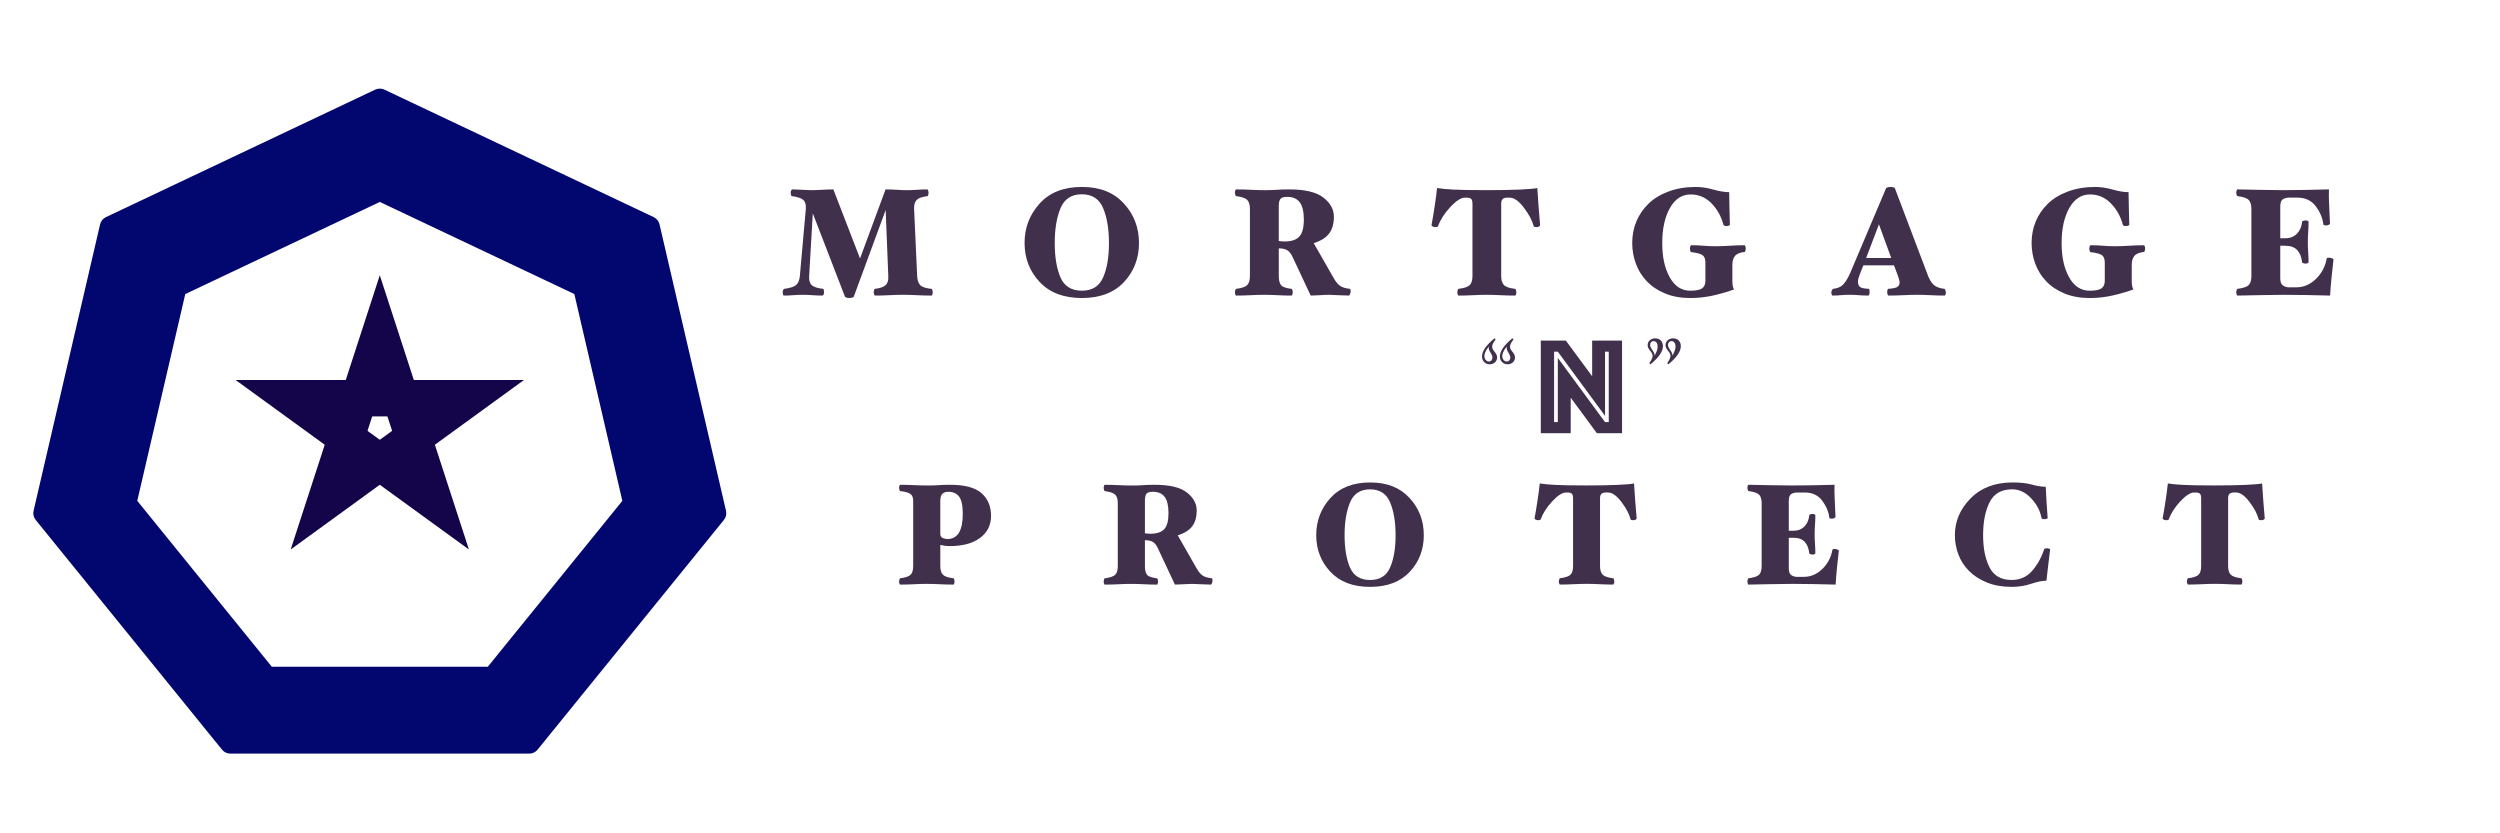 <?xml version="1.0" encoding="UTF-8"?><svg id="a" xmlns="http://www.w3.org/2000/svg" viewBox="0 0 1800 600"><defs><style>.b{fill:#140023;}.c{fill:#02066f;}.d{fill:#14054b;}.e{opacity:.81;}</style></defs><path class="c" d="M165.87,542.61c-2.35,0-4.54-1.04-6.02-2.86L25.69,374.35c-1.5-1.86-2.05-4.25-1.52-6.57l47.89-206.24c.54-2.3,2.07-4.2,4.21-5.21l193.86-91.79c1.04-.48,2.19-.74,3.32-.74s2.29.25,3.31.73l193.88,91.79c2.13,1.01,3.67,2.91,4.21,5.21l47.88,206.26c.54,2.31,0,4.7-1.52,6.56l-134.16,165.4c-1.47,1.82-3.66,2.86-6.02,2.86h-215.17ZM351.2,480.07l96.89-119.46-34.56-148.9-140.07-66.32-140.06,66.32-34.57,148.9,96.89,119.46h155.48Z"/><polygon class="d" points="294.61 295.66 273.45 230.54 258.22 277.41 264.74 277.41 273.45 250.58 290.11 301.85 300.3 301.85 308.83 295.66 294.61 295.66"/><polygon class="d" points="303.55 311.85 282.85 311.85 273.45 282.94 272 287.41 244.46 287.41 273.45 198.18 301.88 285.66 339.6 285.66 303.55 311.85"/><polygon class="d" points="268.89 283.6 200.42 283.6 240.29 312.57 242.3 306.38 219.48 289.79 273.39 289.8 276.54 280.11 273.28 270.09 268.89 283.6"/><polygon class="d" points="245.55 328.75 169.64 273.6 261.62 273.6 273.28 237.72 287.05 280.11 280.65 299.8 250.25 299.8 254.06 302.56 245.55 328.75"/><polygon class="d" points="249.47 304.34 228.31 369.46 268.19 340.49 262.92 336.67 240.09 353.25 256.75 301.98 248.51 295.99 237.98 295.99 249.47 304.34"/><polygon class="d" points="209.29 395.64 237.72 308.16 207.2 285.99 251.76 285.99 268.51 298.16 259.12 327.07 262.92 324.31 285.2 340.49 209.29 395.64"/><polygon class="d" points="263.2 329.22 318.59 369.46 303.36 322.59 298.1 326.42 306.81 353.25 263.2 321.56 254.96 327.55 251.7 337.57 263.2 329.22"/><polygon class="d" points="337.62 395.64 263.2 341.58 232.68 363.75 246.45 321.37 263.2 309.2 287.79 327.07 286.34 322.6 308.62 306.41 337.62 395.64"/><polygon class="d" points="291.1 323.85 346.49 283.6 297.21 283.6 299.22 289.8 327.43 289.8 283.82 321.48 286.96 331.17 295.49 337.37 291.1 323.85"/><polygon class="d" points="314.51 363.55 278.46 337.35 272.06 317.66 296.66 299.8 291.96 299.8 283.44 273.6 377.27 273.6 302.85 327.67 314.51 363.55"/><g class="e"><path class="b" d="M671.57,210.39c0,.44-.07.95-.21,1.54s-.31.88-.52.88c-3.43,0-6.93-.09-10.5-.27-3.57-.18-6.96-.28-10.18-.28s-6.52.09-9.92.28c-3.39.18-6.8.27-10.23.27-.21,0-.42-.27-.63-.83-.21-.55-.31-1.08-.31-1.59,0-.37.09-.84.26-1.43.17-.59.37-.92.58-.99,3.78-.44,6.38-1.36,7.82-2.75,1.43-1.39,2.05-3.56,1.84-6.49l-1.89-47.52-22.98,62.48c-.07.15-.42.33-1.05.55-.63.22-1.33.33-2.1.33-.98,0-1.71-.11-2.2-.33-.49-.22-.8-.4-.94-.55l-23.19-60.06-2.62,45.1c-.21,3.01.4,5.19,1.84,6.54,1.43,1.36,4.18,2.25,8.24,2.7.21,0,.37.31.47.93.1.62.16,1.12.16,1.49,0,.51-.11,1.04-.31,1.59-.21.55-.42.83-.63.83-2.66,0-5.09-.09-7.29-.27-2.2-.18-4.53-.28-6.98-.28s-4.86.09-7.03.28c-2.17.18-4.44.27-6.82.27-.21,0-.39-.31-.52-.93-.14-.62-.21-1.12-.21-1.49,0-.51.12-1.03.37-1.54.24-.51.47-.81.68-.88,4.13-.51,6.98-1.41,8.55-2.7,1.57-1.28,2.5-3.46,2.78-6.54l4.3-48.29c.21-3.08-.42-5.26-1.89-6.54-1.47-1.28-4.23-2.18-8.29-2.69-.21-.07-.39-.4-.53-.99-.14-.59-.21-1.06-.21-1.43,0-.51.12-1.04.37-1.59.24-.55.47-.83.68-.83,1.75,0,4.09.09,7.03.28,2.94.18,5.17.28,6.7.28,1.95,0,4.54-.09,7.77-.28,3.24-.18,5.96-.28,8.19-.28l19.21,49.74,18.37-49.74c2.66,0,5.41.09,8.24.28,2.83.18,5.16.28,6.98.28,2.1,0,4.58-.09,7.45-.28,2.87-.18,5.35-.28,7.45-.28.21,0,.4.29.58.88.17.59.26,1.1.26,1.54,0,.37-.07.86-.21,1.49-.14.62-.32.94-.53.94-3.85.44-6.45,1.36-7.82,2.75s-1.98,3.56-1.84,6.49l2.2,48.29c.14,2.93.86,5.1,2.15,6.49,1.29,1.39,4.04,2.31,8.24,2.75.21,0,.4.31.58.93.17.62.26,1.12.26,1.49Z"/><path class="b" d="M820.07,174.97c0,11-3.59,20.35-10.76,28.05-7.17,7.7-17.3,11.55-30.38,11.55s-23.23-3.87-30.43-11.6c-7.21-7.74-10.81-17.07-10.81-28s3.6-20.39,10.81-28.38c7.21-7.99,17.35-11.99,30.43-11.99s22.86,3.94,30.17,11.83c7.31,7.88,10.97,17.4,10.97,28.54ZM798.45,174.97c0-10.12-1.4-18.5-4.2-25.13s-7.91-9.96-15.32-9.96-12.61,3.35-15.37,10.06c-2.76,6.71-4.15,15.05-4.15,25.03s1.38,18.46,4.15,24.8c2.76,6.34,7.89,9.52,15.37,9.52s12.52-3.19,15.32-9.57,4.2-14.63,4.2-24.75Z"/><path class="b" d="M972.45,210.39c-.07.44-.23.95-.47,1.54s-.47.88-.68.88c-1.96,0-4.55-.09-7.77-.27-3.22-.18-5.42-.28-6.61-.28-1.68,0-3.88.09-6.61.28-2.73.18-4.93.27-6.61.27l-13.22-28.16c-1.05-2.2-2.31-3.72-3.78-4.56-1.47-.84-3.46-1.27-5.98-1.27v19.91c0,2.93.52,5.1,1.57,6.49,1.05,1.39,3.6,2.31,7.66,2.75.21,0,.4.31.58.93.17.62.26,1.12.26,1.49,0,.44-.09.95-.26,1.54-.18.59-.37.88-.58.88-3.43,0-6.75-.09-9.97-.27-3.22-.18-6.44-.28-9.65-.28s-6.56.09-10.02.28c-3.46.18-6.91.27-10.34.27-.21,0-.4-.27-.58-.83-.17-.55-.26-1.08-.26-1.59,0-.37.09-.84.26-1.43.17-.59.37-.92.58-.99,4.06-.51,6.73-1.43,8.03-2.75s1.94-3.48,1.94-6.49v-48.29c0-3.01-.65-5.17-1.94-6.49-1.29-1.32-3.97-2.24-8.03-2.75-.21-.07-.4-.4-.58-.99-.17-.59-.26-1.06-.26-1.43,0-.51.09-1.04.26-1.59s.37-.83.58-.83c3.43,0,6.94.09,10.55.28,3.6.18,7.01.28,10.23.28s6.09-.09,8.61-.28c2.52-.18,5.49-.28,8.92-.28,11.33,0,19.52,1.96,24.56,5.89s7.56,8.52,7.56,13.8c0,4.99-1.14,9-3.42,12.04-2.28,3.04-5.98,5.37-11.1,6.99l14.4,25.19c1.47,2.57,2.98,4.4,4.52,5.5,1.54,1.1,3.92,1.83,7.14,2.2.21,0,.37.31.47.93.11.62.12,1.12.05,1.49ZM938.76,158.03c0-5.65-.98-9.77-2.94-12.38-1.96-2.6-4.97-3.9-9.03-3.9-2.52,0-4.16.51-4.93,1.54-.77,1.03-1.15,2.82-1.15,5.39v24.86c.42.07,1.03.15,1.84.22.8.07,1.56.11,2.26.11,4.97,0,8.54-1.17,10.7-3.52,2.17-2.35,3.25-6.45,3.25-12.32Z"/><path class="b" d="M1108.88,162.1c0,.37-.26.7-.79.99-.53.29-1.14.44-1.84.44-.28,0-.67-.05-1.15-.16-.49-.11-.77-.24-.84-.39-.98-4.03-3.31-8.49-6.98-13.36-3.67-4.88-7.12-7.32-10.34-7.32h-1.57c-1.61,0-2.76.35-3.46,1.04-.7.7-1.05,1.78-1.05,3.25v52.14c0,2.93.66,5.1,1.99,6.49,1.33,1.39,4.02,2.31,8.08,2.75.21,0,.4.31.58.93.17.62.26,1.12.26,1.49,0,.44-.09.95-.26,1.54-.18.59-.37.88-.58.88-3.36,0-6.8-.09-10.34-.27-3.53-.18-6.87-.28-10.02-.28s-6.58.09-10.08.28c-3.5.18-6.96.27-10.39.27-.21,0-.4-.29-.58-.88-.18-.59-.26-1.1-.26-1.54,0-.37.09-.84.26-1.43.17-.59.37-.92.58-.99,4.13-.51,6.84-1.43,8.13-2.75,1.29-1.32,1.94-3.48,1.94-6.49v-52.14c0-1.61-.32-2.73-.94-3.36-.63-.62-1.82-.93-3.57-.93h-.84c-2.87,0-6.4,2.25-10.6,6.76-4.2,4.51-7.17,9.15-8.92,13.92-.07.22-.33.37-.79.44-.46.07-.82.11-1.1.11-.63,0-1.24-.15-1.84-.44-.59-.29-.89-.62-.89-.99.7-3.67,1.45-8.16,2.26-13.47s1.38-9.74,1.73-13.25c2.45.44,6.26.81,11.44,1.1,5.18.29,13.33.44,24.45.44,9.51,0,17.44-.15,23.77-.44,6.33-.29,10.51-.66,12.54-1.1.21,3.52.49,7.7.84,12.54.35,4.84.74,9.57,1.16,14.19Z"/><path class="b" d="M1256.96,178.99c0,.37-.09.86-.26,1.49-.17.62-.37.93-.58.93-3.36.37-5.67,1.32-6.93,2.87-1.26,1.54-1.89,3.67-1.89,6.39v11.13c0,1.84.09,3.16.26,3.97.17.81.47,1.69.89,2.64-4.2,1.54-9.03,2.96-14.48,4.24-5.46,1.28-11.12,1.93-17,1.93-6.79,0-12.84-1.1-18.16-3.3s-9.73-5.17-13.22-8.91c-3.43-3.59-6.02-7.77-7.77-12.54-1.75-4.77-2.62-9.72-2.62-14.85,0-5.5.96-10.62,2.89-15.34,1.92-4.73,4.84-9.04,8.76-12.92,3.85-3.74,8.69-6.69,14.54-8.86,5.84-2.16,12.33-3.25,19.47-3.25,4.06,0,8.29.62,12.7,1.87,4.41,1.25,8.22,1.87,11.44,1.87,0,3.01.07,6.88.21,11.6.14,4.73.24,8.71.31,11.94,0,.22-.3.42-.89.6-.6.18-1.14.28-1.63.28s-.93-.07-1.31-.22c-.39-.15-.65-.37-.79-.66-1.61-6.09-4.5-11.26-8.66-15.51-4.16-4.25-9.15-6.38-14.96-6.38-6.3,0-11.28,3.26-14.96,9.79-3.67,6.53-5.51,14.92-5.51,25.19s1.78,18.09,5.35,24.58,8.5,9.74,14.8,9.74c4.27,0,7.15-.59,8.66-1.76,1.5-1.18,2.26-2.94,2.26-5.29v-13.12c0-2.5-.63-4.26-1.89-5.29-1.26-1.03-4.06-1.8-8.4-2.32-.21,0-.4-.29-.58-.88-.17-.59-.26-1.14-.26-1.65s.09-1.04.26-1.59.37-.83.58-.83c3.43,0,6.44.12,9.03.36,2.59.24,5.46.36,8.61.36s6.65-.12,10.28-.36c3.64-.24,7.17-.36,10.6-.36.21,0,.4.29.58.88.17.59.26,1.1.26,1.54Z"/><path class="b" d="M1401.05,210.39c0,.44-.09.95-.26,1.54s-.37.88-.58.88c-3.36,0-6.75-.09-10.17-.27-3.43-.18-6.57-.28-9.44-.28-3.22,0-6.66.09-10.33.28-3.67.18-7.22.27-10.65.27-.21,0-.4-.27-.58-.83-.18-.55-.26-1.08-.26-1.59,0-.37.05-.84.16-1.43.11-.59.26-.92.47-.99,3.36-.22,5.58-.68,6.66-1.38,1.08-.7,1.63-1.78,1.63-3.25,0-.59-.12-1.32-.37-2.2-.24-.88-.51-1.69-.79-2.42l-2.86-7.7h-22.04l-2.55,6.38c-.42,1.03-.75,2-1,2.92-.25.92-.37,1.7-.37,2.36,0,1.54.4,2.77,1.21,3.69.8.92,3.03,1.45,6.66,1.59.21,0,.35.31.42.93.07.62.11,1.12.11,1.49,0,.51-.09,1.04-.26,1.59-.17.55-.37.83-.58.83-3.01,0-5.35-.09-7.03-.27-1.68-.18-3.91-.28-6.71-.28-2.31,0-4.33.09-6.08.28-1.75.18-3.81.27-6.18.27-.21,0-.39-.31-.53-.93-.14-.62-.21-1.12-.21-1.49s.16-.84.47-1.43c.31-.59.58-.92.79-.99,3.01-.29,5.35-1.25,7.03-2.86,1.68-1.61,3.39-4.33,5.14-8.14l26.03-61.49c.07-.22.45-.42,1.15-.6s1.36-.28,1.99-.28,1.29.09,1.99.28c.7.18,1.08.38,1.15.6l23.3,61.49c1.26,3.67,2.76,6.33,4.51,7.97,1.75,1.65,4.37,2.66,7.87,3.03.21,0,.44.31.68.93.24.62.37,1.12.37,1.49ZM1361.68,185.75l-8.84-24.22-9.21,24.22h18.05Z"/><path class="b" d="M1544.51,178.99c0,.37-.09.86-.26,1.49-.17.62-.37.93-.58.93-3.36.37-5.67,1.32-6.93,2.87-1.26,1.54-1.89,3.67-1.89,6.39v11.13c0,1.84.09,3.16.26,3.97.17.81.47,1.69.89,2.64-4.2,1.54-9.03,2.96-14.48,4.24-5.46,1.28-11.12,1.93-17,1.93-6.79,0-12.84-1.1-18.16-3.3s-9.73-5.17-13.22-8.91c-3.43-3.59-6.02-7.77-7.77-12.54-1.75-4.77-2.62-9.72-2.62-14.85,0-5.5.96-10.62,2.89-15.34,1.92-4.73,4.84-9.04,8.76-12.92,3.85-3.74,8.69-6.69,14.54-8.86,5.84-2.16,12.33-3.25,19.47-3.25,4.06,0,8.29.62,12.7,1.87,4.41,1.25,8.22,1.87,11.44,1.87,0,3.01.07,6.88.21,11.6.14,4.73.24,8.71.31,11.94,0,.22-.3.42-.89.6-.6.18-1.14.28-1.63.28s-.93-.07-1.31-.22c-.39-.15-.65-.37-.79-.66-1.61-6.09-4.5-11.26-8.66-15.51-4.16-4.25-9.15-6.38-14.96-6.38-6.3,0-11.28,3.26-14.96,9.79-3.67,6.53-5.51,14.92-5.51,25.19s1.78,18.09,5.35,24.58,8.5,9.74,14.8,9.74c4.27,0,7.15-.59,8.66-1.76,1.5-1.18,2.26-2.94,2.26-5.29v-13.12c0-2.5-.63-4.26-1.89-5.29-1.26-1.03-4.06-1.8-8.4-2.32-.21,0-.4-.29-.58-.88-.17-.59-.26-1.14-.26-1.65s.09-1.04.26-1.59.37-.83.58-.83c3.43,0,6.44.12,9.03.36,2.59.24,5.46.36,8.61.36s6.65-.12,10.28-.36c3.64-.24,7.17-.36,10.6-.36.21,0,.4.29.58.88.17.59.26,1.1.26,1.54Z"/><path class="b" d="M1680.1,187.07c-.49,4.11-.96,8.45-1.42,13.04-.46,4.58-.79,8.82-1,12.71-4.41-.15-9.94-.27-16.58-.38s-12-.17-16.06-.17-9.83.07-17.32.22c-7.49.15-13.08.26-16.79.33-.21,0-.4-.29-.58-.88-.18-.59-.26-1.1-.26-1.54,0-.37.09-.84.26-1.43.17-.59.37-.92.58-.99,4.13-.51,6.84-1.43,8.13-2.75s1.94-3.48,1.94-6.49v-48.29c0-3.01-.65-5.17-1.94-6.49-1.29-1.32-4.01-2.24-8.13-2.75-.21-.07-.4-.4-.58-.99-.18-.59-.26-1.06-.26-1.43,0-.44.09-.95.26-1.54.17-.59.37-.88.58-.88,3.71.07,9.03.18,15.95.33,6.93.15,12.63.22,17.11.22,3.78,0,9.13-.06,16.06-.17,6.93-.11,12.52-.24,16.79-.39-.14,3.01-.09,6.89.16,11.66.24,4.77.44,9.06.58,12.87,0,.29-.26.61-.79.94-.52.33-1.24.49-2.15.49-.49,0-.91-.07-1.26-.22-.35-.15-.53-.29-.53-.44-.56-4.62-2.4-9-5.51-13.15-3.11-4.14-7.5-6.21-13.17-6.21h-6.3c-1.4,0-2.76.37-4.09,1.1-1.33.73-1.99,2.53-1.99,5.39v22.77h3.57c3.5,0,6.31-1.1,8.45-3.3s3.38-5.1,3.73-8.69c0-.22.3-.42.89-.6.59-.18,1.07-.28,1.42-.28.49,0,1,.09,1.52.28.52.18.79.38.79.6,0,2.71-.09,5.24-.26,7.59-.18,2.35-.26,4.77-.26,7.26s.09,4.97.26,7.21c.17,2.24.26,4.67.26,7.31,0,.22-.26.42-.79.61-.53.18-1.03.27-1.52.27-.35,0-.81-.09-1.37-.27s-.87-.38-.94-.61c-.42-3.81-1.59-6.76-3.52-8.85s-4.81-3.13-8.66-3.13h-3.57v23.43c0,2.64.66,4.38,1.99,5.22,1.33.84,2.69,1.27,4.09,1.27h5.46c5.32,0,10.04-2.02,14.17-6.05,4.13-4.03,6.72-8.98,7.77-14.85,0-.15.16-.26.47-.33.31-.07.68-.11,1.1-.11.77,0,1.52.15,2.26.44.74.29,1.07.66,1,1.1Z"/></g><g class="e"><path class="b" d="M1076.86,244.33c-.94,1.3-1.59,2.34-1.96,3.1-.37.77-.55,1.49-.55,2.17,0,.98.35,1.9,1.06,2.78l1.06,1.37c.97,1.27,1.46,2.49,1.46,3.66,0,.91-.23,1.73-.68,2.47-.45.73-1.08,1.32-1.89,1.76s-1.69.66-2.67.66c-1.64,0-2.99-.53-4.05-1.59-1.06-1.06-1.58-2.43-1.58-4.13,0-3.74,2.98-8.07,8.95-12.99l.85.73ZM1071.93,249.45c-1.21,1.69-2.04,3.04-2.49,4.05-.45,1.01-.68,1.95-.68,2.83,0,1.14.32,2.08.96,2.83.64.75,1.39,1.12,2.26,1.12.77,0,1.39-.27,1.86-.81s.7-1.21.7-2.03c0-.88-.3-1.79-.91-2.73l-.55-.93c-.81-1.3-1.21-2.47-1.21-3.52,0-.13,0-.24.03-.34s.03-.26.03-.49ZM1089.73,244.33c-.94,1.3-1.59,2.34-1.96,3.1-.37.77-.55,1.49-.55,2.17,0,.98.35,1.9,1.06,2.78l1.06,1.37c.97,1.27,1.46,2.49,1.46,3.66,0,.91-.23,1.73-.68,2.47-.45.73-1.08,1.32-1.89,1.76s-1.69.66-2.67.66c-1.64,0-2.99-.53-4.05-1.59-1.06-1.06-1.58-2.43-1.58-4.13,0-3.74,2.98-8.07,8.95-12.99l.86.73ZM1084.8,249.45c-1.21,1.69-2.04,3.04-2.49,4.05-.45,1.01-.68,1.95-.68,2.83,0,1.14.32,2.08.96,2.83.64.75,1.39,1.12,2.26,1.12.77,0,1.39-.27,1.86-.81s.71-1.21.71-2.03c0-.88-.3-1.79-.91-2.73l-.55-.93c-.8-1.3-1.21-2.47-1.21-3.52,0-.13,0-.24.03-.34.02-.1.02-.26.02-.49Z"/><path class="b" d="M1109.37,245.21h18.03l18.95,25.7v-25.7h21.53v66.7h-18.13l-18.85-25.6v25.6h-21.53v-66.7ZM1121.63,303.91v-46.2l33.99,46.2h2.68v-50.7h-2.68v46.2l-33.99-46.2h-2.68v50.7h2.68Z"/><path class="b" d="M1187.52,261.52c1.58-2.34,2.36-4.08,2.36-5.22,0-.98-.35-1.92-1.06-2.83l-1.06-1.37c-.97-1.33-1.46-2.54-1.46-3.61,0-1.37.52-2.52,1.56-3.47,1.04-.94,2.31-1.42,3.82-1.42,1.71,0,3.08.51,4.1,1.54,1.02,1.03,1.53,2.4,1.53,4.13,0,3.78-2.98,8.12-8.95,13.04l-.85-.78ZM1191.24,256.24c.91-1.76,1.51-3.08,1.81-3.96s.45-1.79.45-2.73c0-1.2-.27-2.16-.8-2.88-.54-.72-1.26-1.07-2.16-1.07-.7,0-1.29.26-1.76.78-.47.52-.7,1.19-.7,2s.33,1.69,1.01,2.73l.6.93.6.88c.67,1.01,1.01,1.9,1.01,2.69,0,.1,0,.2-.02.29-.02.1-.03.21-.03.34ZM1200.4,261.52c1.58-2.34,2.36-4.08,2.36-5.22,0-.98-.35-1.92-1.06-2.83l-1.06-1.37c-.97-1.27-1.46-2.47-1.46-3.61,0-1.37.52-2.52,1.56-3.47,1.04-.94,2.31-1.42,3.82-1.42,1.71,0,3.08.51,4.1,1.54s1.53,2.4,1.53,4.13c0,3.78-2.98,8.12-8.95,13.04l-.85-.78ZM1204.17,256.14c1.47-2.83,2.21-5.03,2.21-6.59,0-1.2-.27-2.16-.8-2.88-.54-.72-1.26-1.07-2.16-1.07-.7,0-1.29.26-1.76.78-.47.52-.71,1.19-.71,2,0,.94.54,2.17,1.61,3.66,1.07,1.5,1.61,2.7,1.61,3.61v.49Z"/></g><g class="e"><path class="b" d="M713.53,371.46c0,6.69-2.65,11.98-7.94,15.88-5.3,3.9-12.52,5.84-21.66,5.84-1.32,0-2.52-.07-3.6-.21-1.09-.14-2.19-.34-3.31-.62v15.31c0,2.76.62,4.79,1.88,6.1,1.25,1.31,3.78,2.17,7.6,2.59.2,0,.38.29.54.88.16.59.25,1.05.25,1.4,0,.41-.08.9-.25,1.45-.17.55-.35.83-.54.83-3.22,0-6.48-.09-9.77-.26-3.29-.17-6.45-.26-9.47-.26s-6.17.09-9.42.26c-3.26.17-6.5.26-9.72.26-.2,0-.38-.26-.54-.78-.17-.52-.25-1.02-.25-1.5,0-.34.08-.79.25-1.34.16-.55.34-.86.54-.93,3.82-.48,6.33-1.34,7.55-2.59s1.83-3.28,1.83-6.1v-47.06c0-2.28-.64-3.91-1.92-4.91s-3.77-1.71-7.45-2.12c-.2-.07-.38-.38-.54-.93-.17-.55-.25-1-.25-1.34,0-.48.08-.98.25-1.5.16-.52.34-.78.54-.78,3.22,0,6.59.09,10.11.26s6.79.26,9.82.26,5.66-.08,7.89-.26c2.24-.17,4.97-.26,8.19-.26,10.39,0,17.89,2,22.5,6,4.6,4,6.91,9.48,6.91,16.44ZM693.2,370.02c0-6-.89-10.15-2.66-12.46-1.78-2.31-4.31-3.46-7.6-3.46-2.11,0-3.62.52-4.54,1.55-.92,1.03-1.38,2.69-1.38,4.96v23.79c0,1.59.67,2.6,2.02,3.05,1.35.45,2.29.67,2.81.67,3.88,0,6.74-1.52,8.58-4.55,1.84-3.03,2.76-7.55,2.76-13.55Z"/><path class="b" d="M872.99,418.63c-.07.41-.21.9-.44,1.45-.23.55-.44.83-.64.83-1.84,0-4.28-.09-7.3-.26-3.03-.17-5.1-.26-6.22-.26-1.58,0-3.65.09-6.22.26-2.57.17-4.64.26-6.22.26l-12.43-26.48c-.99-2.07-2.17-3.5-3.55-4.29-1.38-.79-3.26-1.19-5.62-1.19v18.72c0,2.76.49,4.79,1.48,6.1.99,1.31,3.39,2.17,7.2,2.59.2,0,.38.29.54.88s.25,1.05.25,1.4c0,.41-.08.9-.25,1.45-.17.55-.34.83-.54.83-3.22,0-6.35-.09-9.38-.26-3.03-.17-6.05-.26-9.08-.26s-6.17.09-9.42.26c-3.26.17-6.5.26-9.72.26-.2,0-.38-.26-.54-.78-.17-.52-.25-1.02-.25-1.5,0-.34.08-.79.25-1.34.16-.55.35-.86.54-.93,3.82-.48,6.33-1.34,7.55-2.59,1.22-1.24,1.83-3.28,1.83-6.1v-45.4c0-2.83-.61-4.86-1.83-6.1-1.22-1.24-3.73-2.1-7.55-2.59-.2-.07-.38-.38-.54-.93-.17-.55-.25-1-.25-1.34,0-.48.08-.98.25-1.5.16-.52.35-.78.54-.78,3.22,0,6.53.09,9.92.26s6.59.26,9.62.26,5.72-.08,8.09-.26,5.16-.26,8.39-.26c10.66,0,18.35,1.84,23.09,5.53,4.74,3.69,7.1,8.02,7.1,12.98,0,4.69-1.07,8.46-3.21,11.33-2.14,2.86-5.62,5.05-10.44,6.57l13.54,23.68c1.38,2.41,2.8,4.14,4.25,5.17s3.69,1.72,6.72,2.07c.2,0,.35.29.45.88s.11,1.05.05,1.4ZM841.31,369.4c0-5.31-.92-9.19-2.76-11.64-1.84-2.45-4.67-3.67-8.49-3.67-2.37,0-3.91.48-4.64,1.45-.72.97-1.08,2.66-1.08,5.07v23.37c.39.07.97.14,1.73.21.76.07,1.46.1,2.12.1,4.67,0,8.03-1.1,10.07-3.31,2.04-2.21,3.06-6.07,3.06-11.58Z"/><path class="b" d="M1025.14,385.32c0,10.34-3.37,19.13-10.11,26.37-6.74,7.24-16.27,10.86-28.57,10.86s-21.84-3.64-28.62-10.91c-6.78-7.27-10.16-16.05-10.16-26.32s3.39-19.17,10.16-26.68c6.78-7.51,16.31-11.27,28.62-11.27s21.49,3.71,28.37,11.12c6.87,7.41,10.31,16.36,10.31,26.84ZM1004.82,385.32c0-9.52-1.32-17.39-3.95-23.63-2.63-6.24-7.43-9.36-14.41-9.36s-11.86,3.15-14.46,9.46c-2.6,6.31-3.9,14.15-3.9,23.53s1.3,17.36,3.9,23.32c2.6,5.96,7.42,8.95,14.46,8.95s11.77-3,14.41-9c2.63-6,3.95-13.75,3.95-23.27Z"/><path class="b" d="M1178.39,373.22c0,.34-.25.66-.74.93-.49.28-1.07.41-1.73.41-.26,0-.62-.05-1.09-.16-.46-.1-.72-.22-.79-.36-.92-3.79-3.11-7.98-6.56-12.57-3.45-4.58-6.69-6.88-9.72-6.88h-1.48c-1.51,0-2.6.33-3.26.98-.66.66-.99,1.67-.99,3.05v49.02c0,2.76.62,4.79,1.88,6.1,1.25,1.31,3.78,2.17,7.6,2.59.2,0,.38.29.54.88.16.59.25,1.05.25,1.4,0,.41-.08.9-.25,1.45-.17.55-.34.83-.54.83-3.16,0-6.4-.09-9.72-.26-3.32-.17-6.46-.26-9.42-.26s-6.18.09-9.47.26c-3.29.17-6.55.26-9.77.26-.2,0-.38-.28-.54-.83-.17-.55-.25-1.03-.25-1.45,0-.34.08-.79.25-1.34.16-.55.35-.86.54-.93,3.88-.48,6.43-1.34,7.65-2.59,1.22-1.24,1.83-3.28,1.83-6.1v-49.02c0-1.52-.3-2.57-.89-3.15-.59-.59-1.71-.88-3.35-.88h-.79c-2.7,0-6.02,2.12-9.97,6.36-3.95,4.24-6.74,8.6-8.39,13.08-.07.21-.31.34-.74.41-.43.07-.77.1-1.04.1-.59,0-1.17-.14-1.73-.41-.56-.28-.84-.59-.84-.93.66-3.45,1.36-7.67,2.12-12.67.76-5,1.3-9.15,1.63-12.46,2.3.41,5.89.76,10.76,1.03,4.87.28,12.53.41,22.99.41,8.95,0,16.4-.14,22.35-.41,5.95-.28,9.88-.62,11.79-1.03.2,3.31.46,7.24.79,11.79.33,4.55.69,9,1.08,13.34Z"/><path class="b" d="M1323.93,396.7c-.46,3.86-.91,7.95-1.33,12.26-.43,4.31-.74,8.29-.94,11.95-4.14-.14-9.34-.26-15.59-.36-6.25-.1-11.28-.16-15.1-.16s-9.24.07-16.28.21c-7.04.14-12.3.24-15.79.31-.2,0-.38-.28-.54-.83-.16-.55-.25-1.03-.25-1.45,0-.34.08-.79.25-1.34.17-.55.35-.86.54-.93,3.88-.48,6.43-1.34,7.65-2.59s1.83-3.28,1.83-6.1v-45.4c0-2.83-.61-4.86-1.83-6.1-1.22-1.24-3.77-2.1-7.65-2.59-.2-.07-.38-.38-.54-.93-.16-.55-.25-1-.25-1.34,0-.41.08-.9.25-1.45.17-.55.35-.83.54-.83,3.49.07,8.49.17,15,.31s11.87.21,16.08.21c3.55,0,8.58-.05,15.1-.15,6.51-.1,11.77-.22,15.79-.36-.13,2.83-.08,6.48.15,10.96.23,4.48.41,8.52.54,12.1,0,.28-.25.57-.74.88-.49.31-1.17.46-2.02.46-.46,0-.86-.07-1.18-.21-.33-.14-.49-.28-.49-.41-.53-4.34-2.25-8.46-5.18-12.36-2.93-3.9-7.06-5.84-12.38-5.84h-5.92c-1.32,0-2.6.34-3.85,1.03-1.25.69-1.88,2.38-1.88,5.07v21.41h3.35c3.29,0,5.94-1.03,7.94-3.1,2.01-2.07,3.17-4.79,3.5-8.17,0-.21.28-.4.84-.57.56-.17,1-.26,1.33-.26.46,0,.94.09,1.43.26.49.17.74.36.74.57,0,2.55-.08,4.93-.25,7.14-.17,2.21-.25,4.48-.25,6.83s.08,4.67.25,6.77c.16,2.1.25,4.4.25,6.88,0,.21-.25.4-.74.57-.49.17-.97.26-1.43.26-.33,0-.76-.09-1.28-.26-.53-.17-.82-.36-.89-.57-.39-3.58-1.5-6.36-3.3-8.33-1.81-1.97-4.52-2.95-8.14-2.95h-3.35v22.03c0,2.48.62,4.12,1.88,4.91,1.25.79,2.53,1.19,3.85,1.19h5.13c5,0,9.44-1.9,13.32-5.69,3.88-3.79,6.31-8.45,7.3-13.96,0-.14.15-.24.44-.31.3-.07.64-.1,1.04-.1.72,0,1.43.14,2.12.41.69.28,1,.62.94,1.03Z"/><path class="b" d="M1476.09,395.56c-.39,3.17-.87,7.12-1.43,11.84-.56,4.72-.97,8.29-1.23,10.71-2.96,0-6.63.74-11,2.22-4.37,1.48-9.06,2.22-14.06,2.22-6.71,0-12.65-1.05-17.81-3.15s-9.46-4.88-12.88-8.33c-3.42-3.45-5.97-7.39-7.65-11.84-1.68-4.45-2.52-9.08-2.52-13.91,0-10,3.77-18.82,11.3-26.48s17.65-11.48,30.34-11.48c5.59,0,10.2.52,13.81,1.55s6.94,1.55,9.97,1.55c.13,3.31.33,7.03.59,11.17.26,4.14.53,7.93.79,11.38,0,.21-.3.4-.89.57-.59.17-1.12.26-1.58.26-.33,0-.71-.07-1.13-.21-.43-.14-.71-.34-.84-.62-.86-5.03-3.31-9.74-7.35-14.12-4.05-4.38-8.63-6.57-13.77-6.57-7.76,0-13.19,3.12-16.28,9.36-3.09,6.24-4.64,14.12-4.64,23.63s1.53,17.01,4.59,23.12c3.06,6.1,8.37,9.15,15.94,9.15,6.05,0,10.99-2.21,14.8-6.62,3.82-4.41,6.68-9.55,8.58-15.41.07-.28.35-.48.84-.62.49-.14.9-.21,1.23-.21s.79.09,1.38.26c.59.17.89.36.89.57Z"/><path class="b" d="M1630.61,373.22c0,.34-.25.66-.74.93-.49.28-1.07.41-1.73.41-.26,0-.62-.05-1.09-.16-.46-.1-.72-.22-.79-.36-.92-3.79-3.11-7.98-6.56-12.57-3.45-4.58-6.69-6.88-9.72-6.88h-1.48c-1.51,0-2.6.33-3.26.98-.66.66-.99,1.67-.99,3.05v49.02c0,2.76.62,4.79,1.88,6.1,1.25,1.31,3.78,2.17,7.6,2.59.2,0,.38.29.54.88.16.59.25,1.05.25,1.4,0,.41-.08.9-.25,1.45-.17.55-.34.83-.54.83-3.16,0-6.4-.09-9.72-.26-3.32-.17-6.46-.26-9.42-.26s-6.18.09-9.47.26c-3.29.17-6.55.26-9.77.26-.2,0-.38-.28-.54-.83-.17-.55-.25-1.03-.25-1.45,0-.34.08-.79.25-1.34.16-.55.35-.86.54-.93,3.88-.48,6.43-1.34,7.65-2.59,1.22-1.24,1.83-3.28,1.83-6.1v-49.02c0-1.52-.3-2.57-.89-3.15-.59-.59-1.71-.88-3.35-.88h-.79c-2.7,0-6.02,2.12-9.97,6.36-3.95,4.24-6.74,8.6-8.39,13.08-.07.21-.31.34-.74.41-.43.07-.77.1-1.04.1-.59,0-1.17-.14-1.73-.41-.56-.28-.84-.59-.84-.93.66-3.45,1.36-7.67,2.12-12.67.76-5,1.3-9.15,1.63-12.46,2.3.41,5.89.76,10.76,1.03,4.87.28,12.53.41,22.99.41,8.95,0,16.4-.14,22.35-.41,5.95-.28,9.88-.62,11.79-1.03.2,3.31.46,7.24.79,11.79.33,4.55.69,9,1.08,13.34Z"/></g></svg>